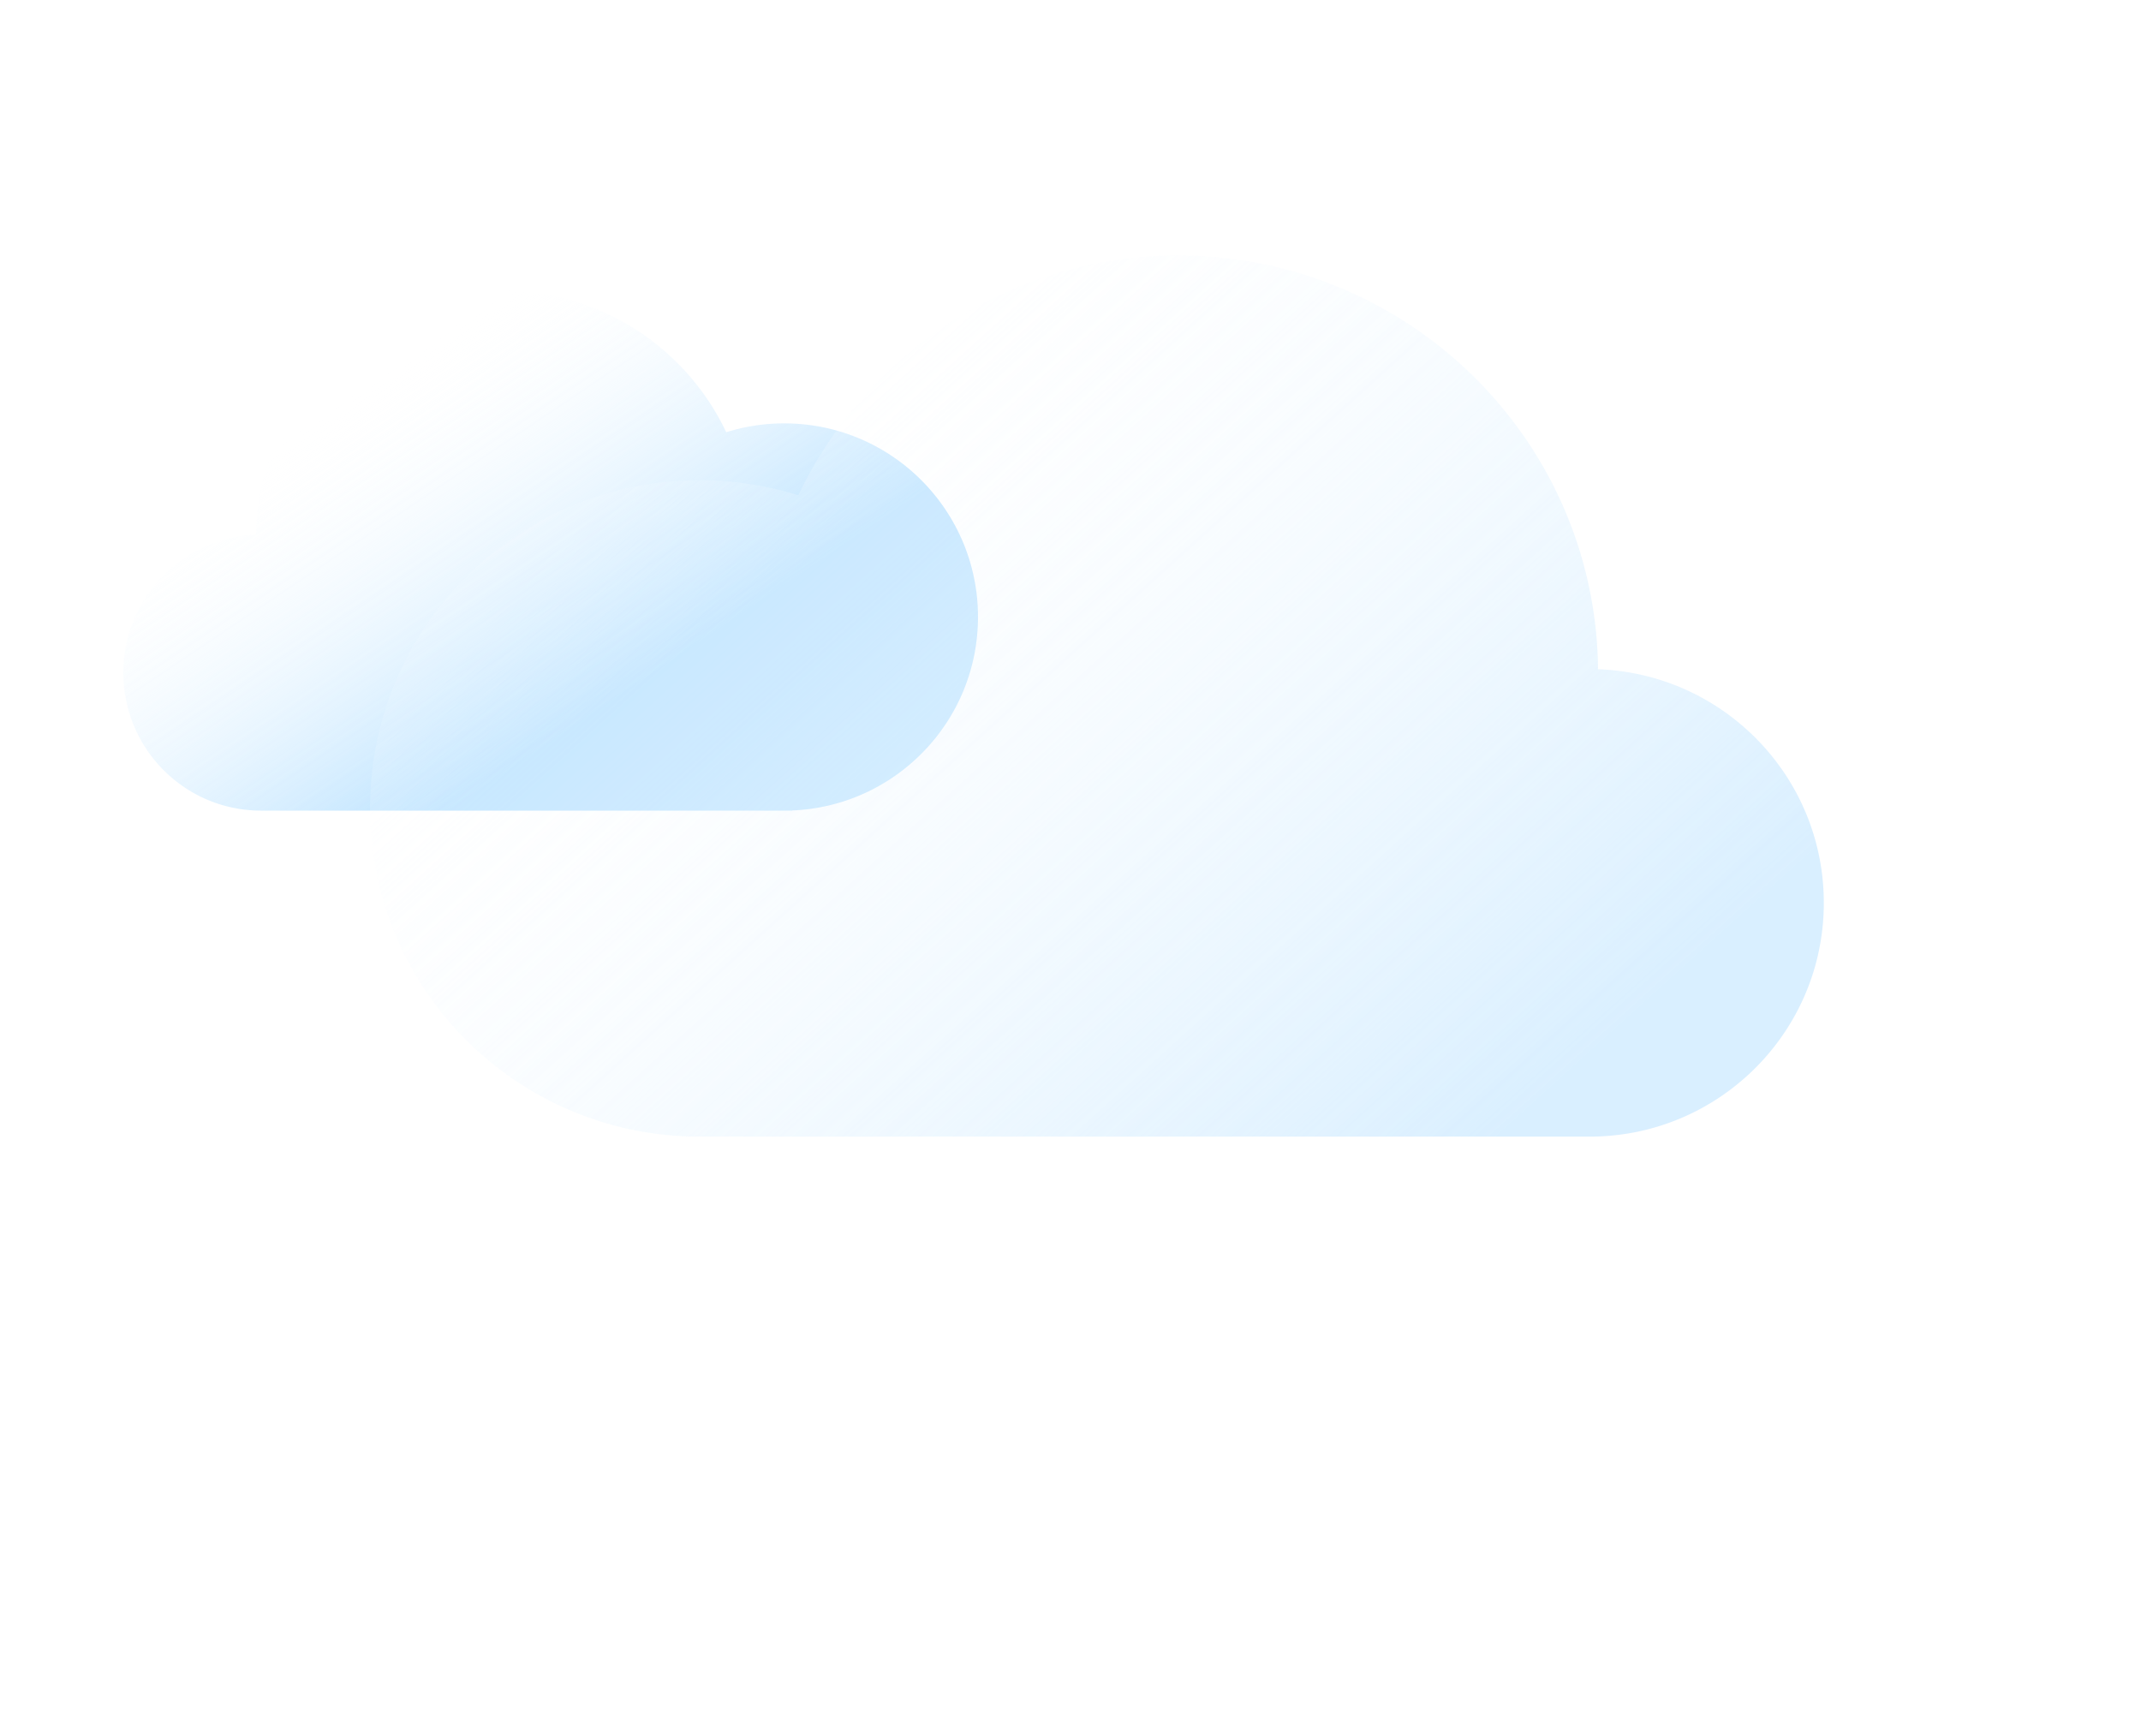 <svg width="243" height="197" fill="none" xmlns="http://www.w3.org/2000/svg"><g filter="url(#b)" opacity=".8" clip-path="url(#a)"><path fill-rule="evenodd" clip-rule="evenodd" d="M87.042 90h-59.41C18.998 90 12 82.992 12 74.347c0-8.454 6.693-15.343 15.064-15.643C27.219 43.377 39.702 31 55.077 31c11.198 0 20.862 6.565 25.347 16.053a22 22 0 0 1 6.585-1.002c12.145 0 21.991 9.838 21.991 21.974 0 11.834-9.36 21.483-21.087 21.957V90h-.871Z" fill="url(#c)"/><g filter="url(#d)"><path fill-rule="evenodd" clip-rule="evenodd" d="M77.352 127h101.057C193.096 127 205 115.121 205 100.469c0-14.329-11.386-26.004-25.624-26.513C179.112 47.977 157.879 27 131.724 27c-19.048 0-35.486 11.127-43.115 27.21a37.543 37.543 0 0 0-11.202-1.7C56.747 52.51 40 69.186 40 89.755c0 20.058 15.923 36.412 35.87 37.214V127h1.482Z" fill="url(#e)"/></g></g><defs><linearGradient id="c" x1="69" y1="76.5" x2="43.472" y2="38.519" gradientUnits="userSpaceOnUse"><stop stop-color="#AADBFF"/><stop offset="1" stop-color="#fff" stop-opacity="0"/></linearGradient><linearGradient id="e" x1="179.379" y1="116.796" x2="97.891" y2="26.646" gradientUnits="userSpaceOnUse"><stop stop-color="#D0EBFF"/><stop offset="1" stop-color="#fff" stop-opacity=".1"/></linearGradient><filter id="b" x="-16" y="-2" width="253" height="160" filterUnits="userSpaceOnUse" color-interpolation-filters="sRGB"><feFlood flood-opacity="0" result="BackgroundImageFix"/><feColorMatrix in="SourceAlpha" values="0 0 0 0 0 0 0 0 0 0 0 0 0 0 0 0 0 0 127 0" result="hardAlpha"/><feOffset dx="2" dy="1"/><feGaussianBlur stdDeviation="15"/><feComposite in2="hardAlpha" operator="out"/><feColorMatrix values="0 0 0 0 0.793 0 0 0 0 0.901 0 0 0 0 1 0 0 0 0.5 0"/><feBlend in2="BackgroundImageFix" result="effect1_dropShadow_12_984"/><feColorMatrix in="SourceAlpha" values="0 0 0 0 0 0 0 0 0 0 0 0 0 0 0 0 0 0 127 0" result="hardAlpha"/><feOffset dy="1"/><feGaussianBlur stdDeviation="9.5"/><feComposite in2="hardAlpha" operator="out"/><feColorMatrix values="0 0 0 0 0.401 0 0 0 0 0.581 0 0 0 0 0.75 0 0 0 0.4 0"/><feBlend in2="effect1_dropShadow_12_984" result="effect2_dropShadow_12_984"/><feBlend in="SourceGraphic" in2="effect2_dropShadow_12_984" result="shape"/></filter><filter id="d" x="32" y="19" width="181" height="116" filterUnits="userSpaceOnUse" color-interpolation-filters="sRGB"><feFlood flood-opacity="0" result="BackgroundImageFix"/><feGaussianBlur in="BackgroundImageFix" stdDeviation="4"/><feComposite in2="SourceAlpha" operator="in" result="effect1_backgroundBlur_12_984"/><feBlend in="SourceGraphic" in2="effect1_backgroundBlur_12_984" result="shape"/></filter><clipPath id="a"><path fill="#fff" d="M0 0h243v197H0z"/></clipPath></defs></svg>